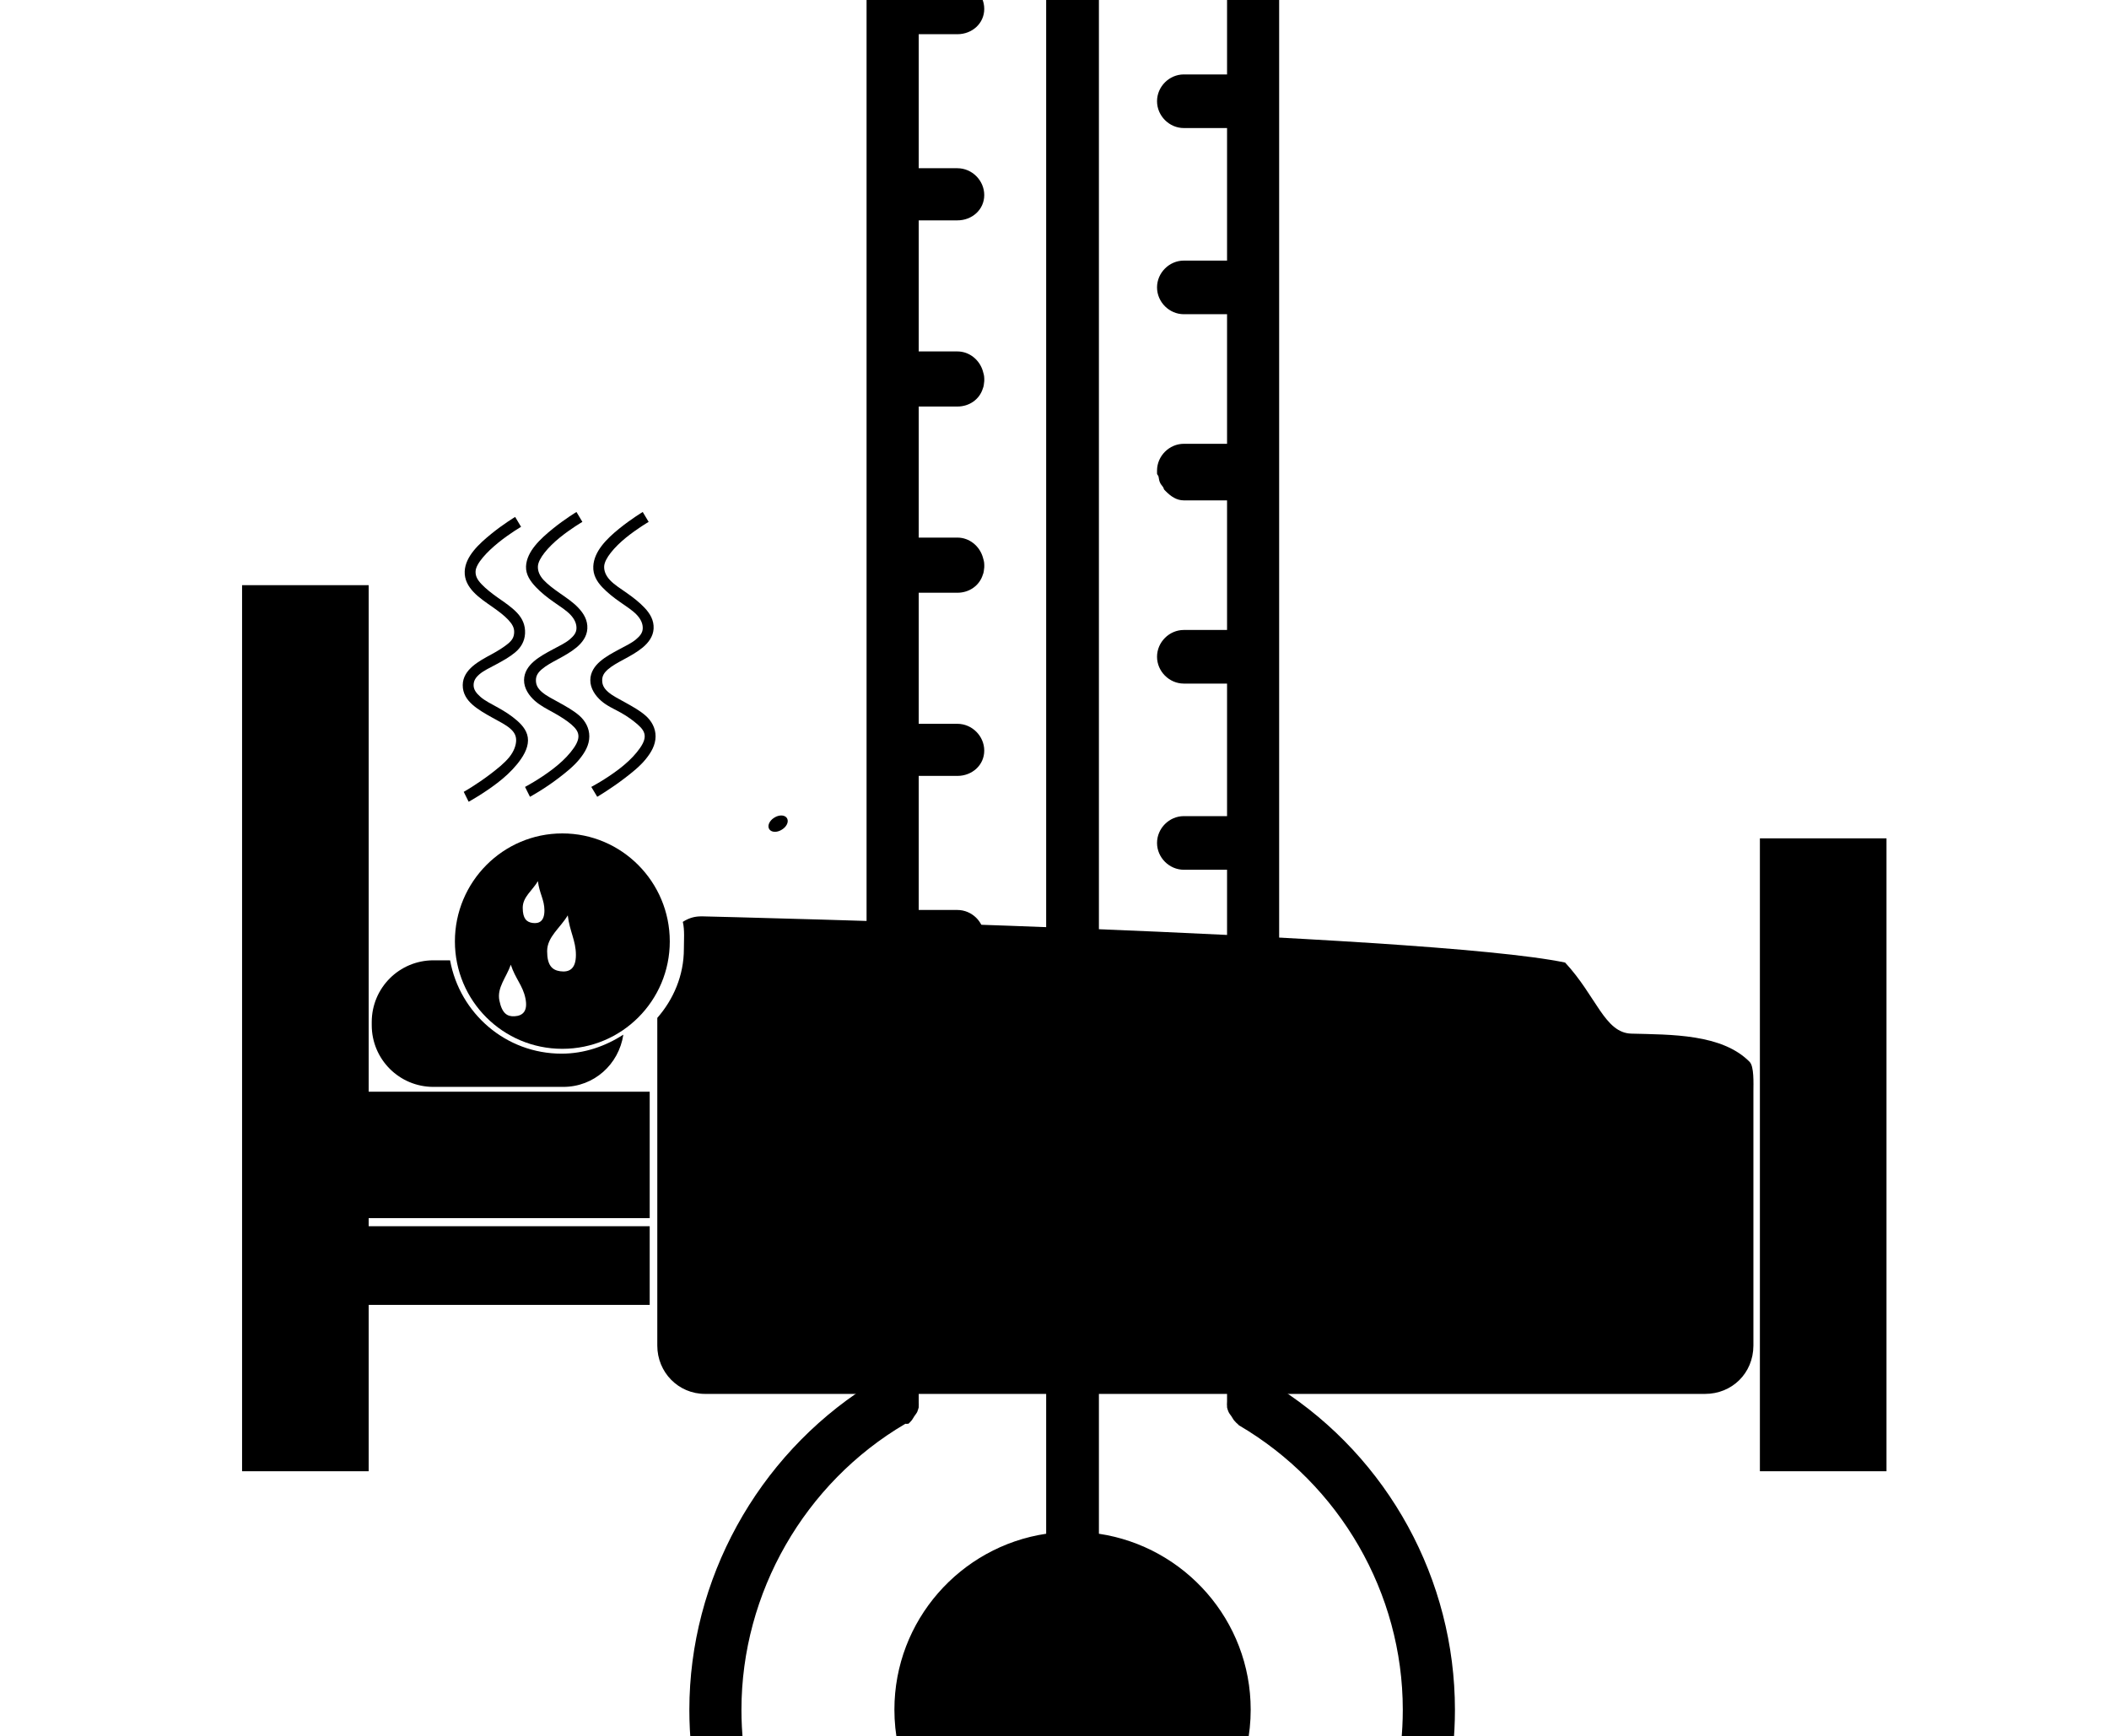 <?xml version="1.0" ?>
<svg xmlns="http://www.w3.org/2000/svg" xmlns:cc="http://creativecommons.org/ns#" xmlns:dc="http://purl.org/dc/elements/1.1/" xmlns:ev="http://www.w3.org/2001/xml-events" xmlns:inkscape="http://www.inkscape.org/namespaces/inkscape" xmlns:rdf="http://www.w3.org/1999/02/22-rdf-syntax-ns#" xmlns:sodipodi="http://sodipodi.sourceforge.net/DTD/sodipodi-0.dtd" xmlns:svg="http://www.w3.org/2000/svg" xmlns:xlink="http://www.w3.org/1999/xlink" baseProfile="full" height="494px" version="1.1" viewBox="0 0 80 80" width="600px" x="0px" y="0px">
	<defs/>
	<path d="M 2.57,26.962 L 8.403,26.962 L 8.403,67.788 L 2.57,67.788 L 2.57,26.962" fill="#000000" fill-opacity="1" stroke="none"/>
	<path d="M 29.531,52.781 C 29.194,52.8 28.914,52.894 28.594,53.094 C 28.708,53.559 28.656,54.156 28.656,54.656 C 28.656,56.182 28.056,57.56 27.125,58.625 L 27.125,62.875 L 27.125,70.156 L 27.125,70.625 L 27.125,75.156 L 27.125,77.5 C 27.125,79.038 28.337,80.281 29.875,80.281 L 87.469,80.281 C 89.006,80.281 90.243,79.103 90.25,77.5 C 90.25,77.5 90.251,75.756 90.25,75.156 L 90.25,70.625 L 90.25,70.156 L 90.25,62.875 C 90.252,62.376 90.294,61.423 90.031,61.156 C 88.436,59.536 85.492,59.593 83.219,59.531 C 81.682,59.489 81.207,57.373 79.406,55.438 C 71.378,53.76 29.875,52.781 29.875,52.781 C 29.74,52.774 29.644,52.775 29.531,52.781 M 8.688,62.875 L 8.688,70.156 L 26.688,70.156 L 26.688,62.875 L 8.688,62.875 M 90.942,62.875 L 91.03,70.145 L 92.875,70.156 L 92.875,62.875 L 90.942,62.875 M 8.688,70.625 L 8.688,75.156 L 26.688,75.156 L 26.688,70.625 L 8.688,70.625 M 90.997,70.614 L 91.085,75.079 L 92.875,75.156 L 92.875,70.625 L 90.997,70.614" fill="#000000" fill-opacity="1" stroke="none" transform="scale(0.8,0.8)"/>
	<path d="M 72.499,38.627 L 78.332,38.627 L 78.332,67.788 L 72.499,67.788 L 72.499,38.627" fill="#000000" fill-opacity="1" stroke="none"/>
	<path d="M 11.387,44.247 C 9.814,44.247 8.544,45.517 8.544,47.09 L 8.544,47.236 C 8.544,48.809 9.814,50.079 11.387,50.079 L 17.365,50.079 C 18.79,50.079 19.927,49.038 20.136,47.673 C 19.316,48.202 18.34,48.548 17.292,48.548 C 14.719,48.548 12.601,46.691 12.153,44.247 L 11.387,44.247" fill="#000000" fill-opacity="1" stroke="none"/>
	<path d="M 21.656,48.0 C 18.234,48.0 15.469,50.796 15.469,54.219 C 15.469,57.641 18.234,60.406 21.656,60.406 C 25.079,60.406 27.844,57.641 27.844,54.219 C 27.844,50.796 25.079,48.0 21.656,48.0 M 20.25,50.75 C 20.331,51.446 20.625,51.815 20.625,52.438 C 20.625,53.06 20.318,53.21 19.938,53.156 C 19.594,53.107 19.375,52.904 19.375,52.281 C 19.375,51.659 19.924,51.299 20.25,50.75 M 21.969,52.719 C 22.076,53.642 22.438,54.174 22.438,55.0 C 22.438,55.826 22.036,56.009 21.531,55.938 C 21.075,55.873 20.781,55.608 20.781,54.781 C 20.781,53.955 21.536,53.447 21.969,52.719 M 18.688,55.562 C 18.953,56.373 19.38,56.757 19.531,57.5 C 19.682,58.243 19.374,58.503 18.906,58.531 C 18.484,58.556 18.182,58.368 18.031,57.625 C 17.88,56.882 18.432,56.297 18.688,55.562" fill="#000000" fill-opacity="1" stroke="none" transform="scale(0.8,0.8)"/>
	<path d="M 15.151,23.818 C 15.151,23.818 14.618,24.138 14.057,24.593 C 13.497,25.048 12.858,25.629 12.827,26.324 C 12.81,26.713 12.993,27.023 13.237,27.281 C 13.481,27.539 13.81,27.759 14.103,27.964 C 14.396,28.169 14.644,28.356 14.832,28.557 C 15.02,28.758 15.118,28.929 15.105,29.149 C 15.095,29.343 15.027,29.487 14.832,29.65 C 14.637,29.813 14.351,29.994 14.057,30.151 C 13.764,30.309 13.442,30.483 13.192,30.698 C 12.941,30.914 12.739,31.196 12.736,31.564 C 12.732,31.951 12.928,32.244 13.192,32.475 C 13.455,32.706 13.792,32.895 14.103,33.068 C 14.414,33.24 14.722,33.392 14.923,33.569 C 15.125,33.746 15.198,33.907 15.197,34.116 C 15.195,34.33 15.1,34.617 14.878,34.89 C 14.656,35.164 14.323,35.427 14.012,35.665 C 13.39,36.141 12.782,36.485 12.782,36.485 L 13.009,36.941 C 13.009,36.941 13.669,36.582 14.331,36.075 C 14.662,35.822 14.981,35.531 15.242,35.209 C 15.503,34.887 15.74,34.508 15.743,34.116 C 15.747,33.729 15.506,33.435 15.242,33.204 C 14.978,32.973 14.687,32.785 14.376,32.612 C 14.065,32.439 13.758,32.288 13.556,32.111 C 13.355,31.934 13.235,31.773 13.237,31.564 C 13.239,31.37 13.323,31.224 13.511,31.063 C 13.698,30.902 13.992,30.764 14.285,30.607 C 14.578,30.45 14.895,30.274 15.151,30.06 C 15.406,29.847 15.586,29.562 15.607,29.195 C 15.628,28.806 15.485,28.497 15.242,28.238 C 14.999,27.979 14.67,27.759 14.376,27.554 C 14.083,27.349 13.792,27.118 13.602,26.916 C 13.412,26.715 13.318,26.545 13.328,26.324 C 13.344,25.964 13.853,25.427 14.376,25.003 C 14.9,24.578 15.424,24.274 15.424,24.274 L 15.151,23.818 L 15.151,23.818" display="inline" fill="#000000" fill-opacity="1" marker="none" overflow="visible" stroke="none" style="text-indent:0;text-transform:none;direction:ltr;block-progression:tb;baseline-shift:baseline;color:#000000;enable-background:accumulate;" visibility="visible"/>
	<path d="M 17.976,23.59 C 17.976,23.59 17.443,23.91 16.882,24.365 C 16.322,24.82 15.683,25.401 15.652,26.096 C 15.635,26.485 15.864,26.795 16.108,27.053 C 16.352,27.311 16.635,27.532 16.928,27.737 C 17.221,27.941 17.514,28.128 17.703,28.329 C 17.891,28.53 17.988,28.746 17.976,28.967 C 17.965,29.16 17.852,29.305 17.657,29.468 C 17.462,29.631 17.176,29.766 16.882,29.924 C 16.589,30.081 16.267,30.255 16.017,30.47 C 15.766,30.686 15.564,30.968 15.561,31.336 C 15.557,31.723 15.799,32.062 16.062,32.293 C 16.326,32.524 16.617,32.667 16.928,32.84 C 17.239,33.013 17.547,33.21 17.748,33.387 C 17.95,33.563 18.069,33.725 18.067,33.933 C 18.065,34.147 17.925,34.389 17.703,34.662 C 17.481,34.936 17.193,35.199 16.882,35.437 C 16.261,35.913 15.607,36.257 15.607,36.257 L 15.834,36.713 C 15.834,36.713 16.494,36.354 17.156,35.847 C 17.487,35.594 17.851,35.304 18.113,34.981 C 18.374,34.659 18.565,34.326 18.568,33.933 C 18.572,33.547 18.376,33.208 18.113,32.977 C 17.849,32.745 17.512,32.557 17.201,32.384 C 16.89,32.211 16.583,32.06 16.381,31.883 C 16.18,31.706 16.106,31.545 16.108,31.336 C 16.11,31.143 16.194,30.996 16.381,30.835 C 16.569,30.674 16.817,30.537 17.11,30.379 C 17.403,30.222 17.72,30.046 17.976,29.833 C 18.232,29.619 18.457,29.334 18.477,28.967 C 18.499,28.578 18.31,28.269 18.067,28.01 C 17.825,27.751 17.495,27.531 17.201,27.326 C 16.908,27.121 16.663,26.936 16.472,26.734 C 16.282,26.533 16.189,26.317 16.199,26.096 C 16.215,25.736 16.678,25.2 17.201,24.775 C 17.725,24.35 18.249,24.046 18.249,24.046 L 17.976,23.59" display="inline" fill="#000000" fill-opacity="1" marker="none" overflow="visible" stroke="none" style="text-indent:0;text-transform:none;direction:ltr;block-progression:tb;baseline-shift:baseline;color:#000000;enable-background:accumulate;" visibility="visible"/>
	<path d="M 21.029,23.59 C 21.029,23.59 20.496,23.91 19.935,24.365 C 19.375,24.82 18.782,25.401 18.751,26.096 C 18.733,26.485 18.917,26.795 19.161,27.053 C 19.405,27.311 19.687,27.532 19.981,27.737 C 20.274,27.941 20.567,28.128 20.755,28.329 C 20.944,28.53 21.041,28.746 21.029,28.967 C 21.018,29.16 20.905,29.305 20.71,29.468 C 20.515,29.631 20.229,29.766 19.935,29.924 C 19.642,30.081 19.32,30.255 19.07,30.47 C 18.819,30.686 18.617,30.968 18.614,31.336 C 18.61,31.723 18.852,32.062 19.115,32.293 C 19.379,32.524 19.715,32.667 20.026,32.84 C 20.337,33.013 20.599,33.21 20.801,33.387 C 21.003,33.563 21.122,33.725 21.12,33.933 C 21.118,34.147 20.977,34.389 20.755,34.662 C 20.533,34.936 20.246,35.199 19.935,35.437 C 19.313,35.913 18.659,36.257 18.659,36.257 L 18.933,36.713 C 18.933,36.713 19.547,36.354 20.209,35.847 C 20.539,35.594 20.904,35.304 21.165,34.981 C 21.427,34.659 21.617,34.326 21.621,33.933 C 21.625,33.547 21.429,33.208 21.165,32.977 C 20.902,32.745 20.565,32.557 20.254,32.384 C 19.943,32.211 19.636,32.06 19.434,31.883 C 19.232,31.706 19.159,31.545 19.161,31.336 C 19.163,31.143 19.247,30.996 19.434,30.835 C 19.621,30.674 19.87,30.537 20.163,30.379 C 20.456,30.222 20.773,30.046 21.029,29.833 C 21.284,29.619 21.51,29.334 21.53,28.967 C 21.552,28.578 21.363,28.269 21.12,28.01 C 20.877,27.751 20.593,27.531 20.3,27.326 C 20.006,27.121 19.715,26.936 19.525,26.734 C 19.335,26.533 19.242,26.317 19.252,26.096 C 19.268,25.736 19.731,25.2 20.254,24.775 C 20.778,24.35 21.302,24.046 21.302,24.046 L 21.029,23.59" display="inline" fill="#000000" fill-opacity="1" marker="none" overflow="visible" stroke="none" style="text-indent:0;text-transform:none;direction:ltr;block-progression:tb;baseline-shift:baseline;color:#000000;enable-background:accumulate;" visibility="visible"/>
	<path d="M 42.046,70.668 L 42.046,-16.471 C 42.046,-17.143 41.503,-17.687 40.831,-17.687 C 40.16,-17.687 39.616,-17.143 39.616,-16.471 L 39.616,70.668 C 35.666,71.256 32.624,74.664 32.624,78.773 C 32.624,83.3 36.305,86.984 40.83,86.984 C 45.355,86.984 49.039,83.3 49.039,78.773 C 49.038,74.664 45.996,71.26 42.046,70.668" fill="#000000"/>
	<path d="M -26.156,25.844 C -28.311,25.844 -30.594,27.305 -30.594,30.031 L -30.594,45.812 L -30.594,52.656 L -30.594,68.875 C -32.885,70.346 -34.312,72.923 -34.312,75.656 C -34.312,80.087 -30.713,83.688 -26.281,83.688 C -21.85,83.688 -18.25,80.087 -18.25,75.656 C -18.251,72.923 -19.646,70.377 -21.938,68.906 L -21.938,52.656 L -21.938,45.812 L -21.938,30.031 C -21.938,28.723 -22.381,27.638 -23.25,26.875 C -24.008,26.21 -25.048,25.844 -26.156,25.844 M -26.156,26.938 C -25.317,26.938 -24.556,27.231 -24.0,27.719 C -23.378,28.265 -23.031,29.051 -23.031,30.031 L -23.031,33.531 L -23.938,33.531 C -24.244,33.531 -24.5,33.788 -24.5,34.094 C -24.5,34.4 -24.244,34.656 -23.938,34.656 L -23.031,34.656 L -23.031,37.438 L -23.938,37.438 C -24.244,37.438 -24.5,37.694 -24.5,38.0 C -24.5,38.306 -24.244,38.562 -23.938,38.562 L -23.031,38.562 L -23.031,41.344 L -23.938,41.344 C -24.244,41.344 -24.5,41.6 -24.5,41.906 C -24.5,42.212 -24.244,42.469 -23.938,42.469 L -23.031,42.469 L -23.031,45.25 L -23.938,45.25 C -24.244,45.25 -24.5,45.507 -24.5,45.812 C -24.5,46.119 -24.244,46.375 -23.938,46.375 L -23.031,46.375 L -23.031,49.094 L -23.938,49.094 C -24.244,49.094 -24.5,49.351 -24.5,49.656 C -24.5,49.667 -24.501,49.677 -24.5,49.688 C -24.501,49.697 -24.5,49.709 -24.5,49.719 C -24.5,49.742 -24.472,49.759 -24.469,49.781 C -24.458,49.825 -24.458,49.867 -24.438,49.906 C -24.423,49.945 -24.398,49.965 -24.375,50.0 C -24.361,50.017 -24.36,50.047 -24.344,50.062 C -24.333,50.075 -24.324,50.083 -24.312,50.094 C -24.21,50.196 -24.091,50.281 -23.938,50.281 L -23.031,50.281 L -23.031,52.656 L -23.031,53.0 L -23.938,53.0 C -24.244,53.0 -24.5,53.256 -24.5,53.562 C -24.5,53.868 -24.244,54.125 -23.938,54.125 L -23.031,54.125 L -23.031,56.906 L -23.938,56.906 C -24.244,56.906 -24.5,57.162 -24.5,57.469 C -24.5,57.774 -24.244,58.031 -23.938,58.031 L -23.031,58.031 L -23.031,60.812 L -23.938,60.812 C -24.244,60.812 -24.5,61.069 -24.5,61.375 C -24.5,61.681 -24.244,61.938 -23.938,61.938 L -23.031,61.938 L -23.031,64.719 L -23.938,64.719 C -24.244,64.719 -24.5,64.975 -24.5,65.281 C -24.5,65.587 -24.244,65.844 -23.938,65.844 L -23.031,65.844 L -23.031,69.188 C -23.031,69.218 -23.036,69.251 -23.031,69.281 C -23.029,69.288 -23.033,69.306 -23.031,69.312 C -23.025,69.343 -23.012,69.377 -23.0,69.406 C -22.987,69.437 -22.957,69.472 -22.938,69.5 C -22.918,69.528 -22.9,69.569 -22.875,69.594 C -22.853,69.615 -22.839,69.638 -22.812,69.656 C -22.803,69.663 -22.79,69.682 -22.781,69.688 C -20.665,70.928 -19.344,73.206 -19.344,75.656 C -19.345,79.477 -22.46,82.594 -26.281,82.594 C -30.103,82.594 -33.219,79.477 -33.219,75.656 C -33.219,73.206 -31.897,70.897 -29.781,69.656 C -29.772,69.652 -29.758,69.662 -29.75,69.656 C -29.744,69.653 -29.724,69.659 -29.719,69.656 C -29.694,69.639 -29.677,69.614 -29.656,69.594 C -29.634,69.571 -29.611,69.525 -29.594,69.5 C -29.577,69.474 -29.544,69.435 -29.531,69.406 C -29.521,69.379 -29.506,69.34 -29.5,69.312 C -29.498,69.303 -29.501,69.29 -29.5,69.281 C -29.496,69.253 -29.5,69.247 -29.5,69.219 L -29.5,69.188 L -29.5,67.781 L -28.688,67.781 C -28.381,67.781 -28.125,67.556 -28.125,67.25 C -28.125,66.944 -28.381,66.688 -28.688,66.688 L -29.5,66.688 L -29.5,63.875 L -28.688,63.875 C -28.381,63.875 -28.125,63.651 -28.125,63.344 C -28.125,63.039 -28.381,62.781 -28.688,62.781 L -29.5,62.781 L -29.5,59.969 L -28.688,59.969 C -28.381,59.969 -28.125,59.744 -28.125,59.438 C -28.125,59.131 -28.381,58.875 -28.688,58.875 L -29.5,58.875 L -29.5,56.062 L -28.688,56.062 C -28.381,56.062 -28.125,55.837 -28.125,55.531 C -28.125,55.226 -28.381,54.969 -28.688,54.969 L -29.5,54.969 L -29.5,52.219 L -28.688,52.219 C -28.437,52.219 -28.226,52.067 -28.156,51.844 C -28.135,51.798 -28.131,51.74 -28.125,51.688 C -28.125,51.666 -28.123,51.646 -28.125,51.625 C -28.125,51.57 -28.141,51.519 -28.156,51.469 C -28.226,51.238 -28.437,51.062 -28.688,51.062 L -29.5,51.062 L -29.5,48.312 L -28.688,48.312 C -28.437,48.312 -28.226,48.161 -28.156,47.938 C -28.135,47.891 -28.131,47.834 -28.125,47.781 C -28.125,47.76 -28.123,47.74 -28.125,47.719 C -28.125,47.664 -28.141,47.613 -28.156,47.562 C -28.226,47.332 -28.437,47.156 -28.688,47.156 L -29.5,47.156 L -29.5,45.812 L -29.5,44.406 L -28.688,44.406 C -28.381,44.406 -28.125,44.181 -28.125,43.875 C -28.125,43.569 -28.381,43.312 -28.688,43.312 L -29.5,43.312 L -29.5,40.5 L -28.688,40.5 C -28.381,40.5 -28.125,40.275 -28.125,39.969 C -28.125,39.663 -28.381,39.406 -28.688,39.406 L -29.5,39.406 L -29.5,36.594 L -28.688,36.594 C -28.381,36.594 -28.125,36.368 -28.125,36.062 C -28.125,35.756 -28.381,35.5 -28.688,35.5 L -29.5,35.5 L -29.5,32.688 L -28.688,32.688 C -28.381,32.688 -28.125,32.431 -28.125,32.125 C -28.125,31.819 -28.381,31.594 -28.688,31.594 L -29.5,31.594 L -29.5,30.031 C -29.5,28.003 -27.814,26.938 -26.156,26.938" fill="#000000" transform="matrix(2.196,0,0,2.196,98.526,-87.362)"/>
	<path d="M -14.275,33.952 A 1.768,2.541 0.0 1,1 -17.81,33.952 A 1.768,2.541 0.0 1,1 -14.275,33.952" fill="#000000" fill-opacity="1" stroke="none" transform="matrix(0.096,0.157,-0.157,0.096,34.136,37.209)"/>
</svg>
